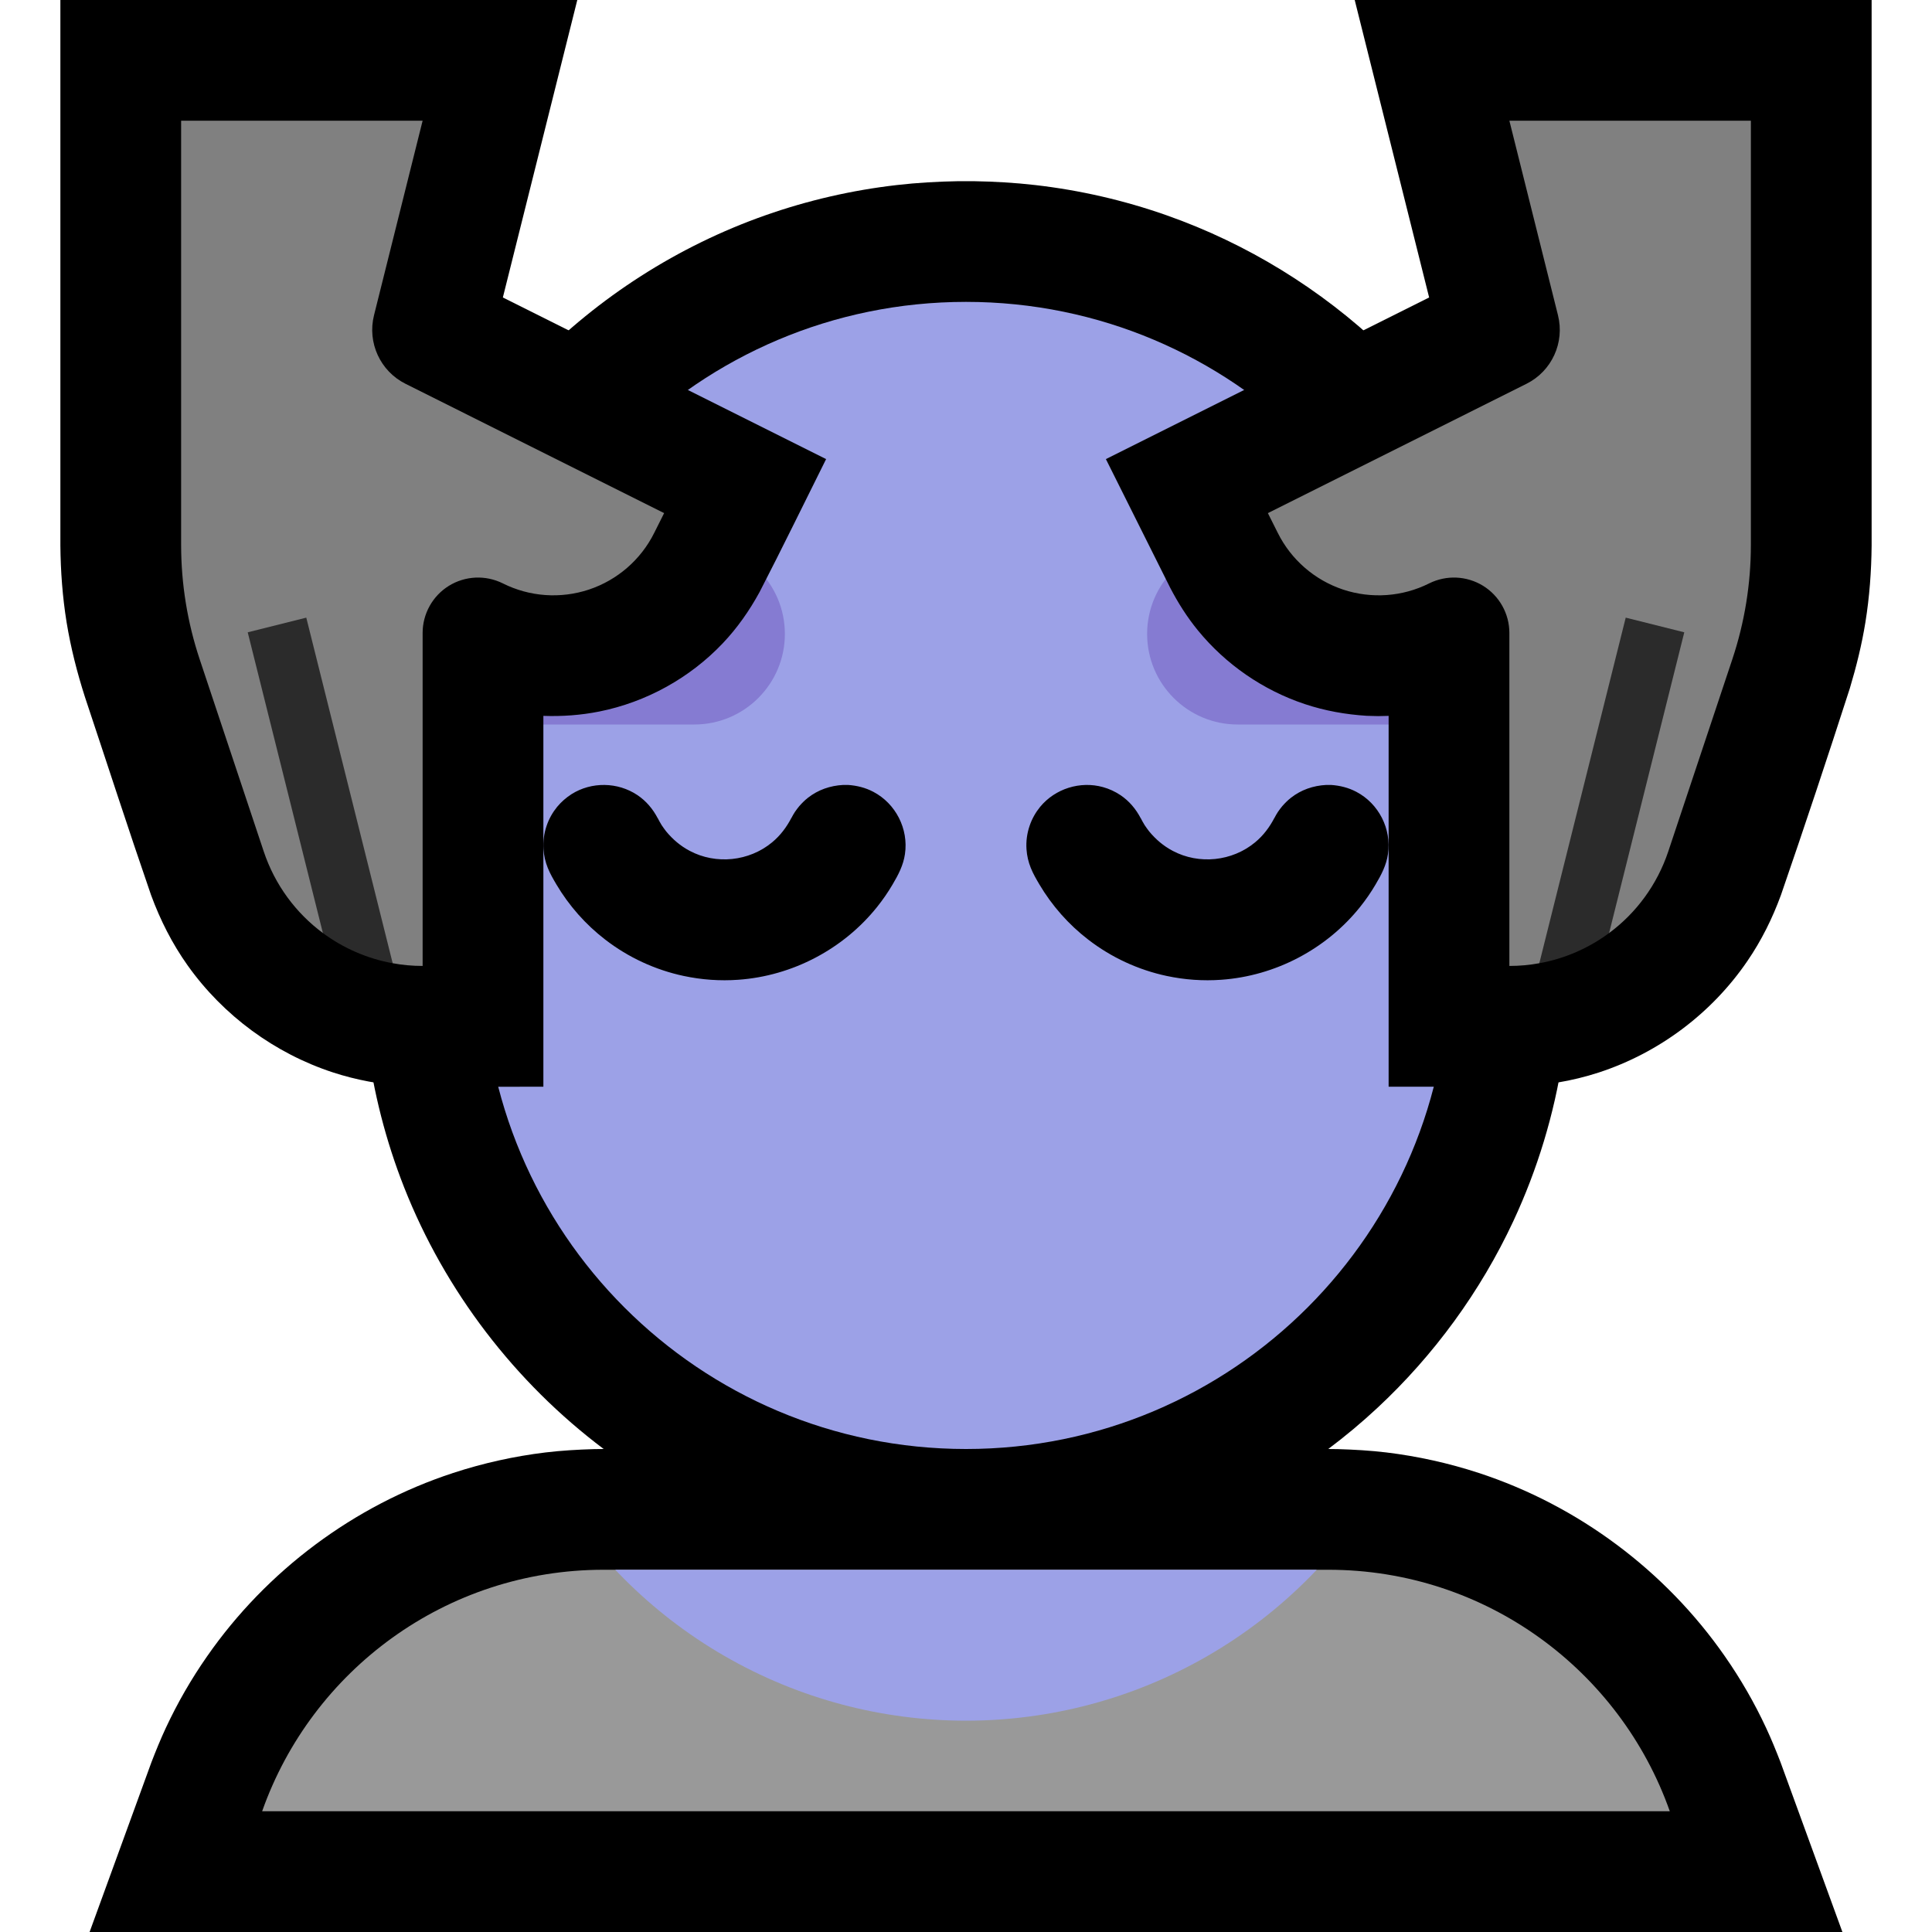<?xml version="1.0" encoding="UTF-8" standalone="no"?><!DOCTYPE svg PUBLIC "-//W3C//DTD SVG 1.1//EN" "http://www.w3.org/Graphics/SVG/1.1/DTD/svg11.dtd"><svg width="100%" height="100%" viewBox="0 0 32 32" version="1.1" xmlns="http://www.w3.org/2000/svg" xmlns:xlink="http://www.w3.org/1999/xlink" xml:space="preserve" xmlns:serif="http://www.serif.com/" style="fill-rule:evenodd;clip-rule:evenodd;stroke-linejoin:round;stroke-miterlimit:1.414;">
<rect id="massage" x="0" y="0" width="32" height="32" style="fill:none;"/><clipPath id="_clip1"><rect x="0" y="0" width="32" height="32"/></clipPath><g clip-path="url(#_clip1)"><g id="outline"><path d="M9.999,24c-1.472,-1.107 -2.628,-2.617 -3.305,-4.333c-0.303,-0.769 -0.51,-1.576 -0.614,-2.396c-0.048,-0.379 -0.072,-0.76 -0.079,-1.142c-0.007,-1.086 -0.007,-2.172 0,-3.258c0.006,-0.34 0.025,-0.679 0.064,-1.017c0.089,-0.782 0.272,-1.553 0.542,-2.292c0.485,-1.324 1.253,-2.539 2.238,-3.548c1.069,-1.095 2.388,-1.94 3.832,-2.448c0.704,-0.248 1.436,-0.416 2.177,-0.501c0.338,-0.039 0.677,-0.058 1.017,-0.064c0.13,-0.001 0.129,-0.001 0.258,0c0.34,0.006 0.679,0.025 1.017,0.064c0.741,0.085 1.473,0.253 2.177,0.501c1.33,0.468 2.556,1.222 3.577,2.195c1.107,1.056 1.967,2.364 2.493,3.801c0.27,0.739 0.452,1.51 0.542,2.292c0.039,0.338 0.058,0.677 0.064,1.017c0.007,1.086 0.007,2.172 0,3.258c-0.009,0.466 -0.044,0.93 -0.114,1.392c-0.143,0.935 -0.42,1.849 -0.82,2.706c-0.543,1.163 -1.313,2.219 -2.253,3.094c-0.258,0.24 -0.529,0.467 -0.812,0.679l0.162,0.002c0.268,0.008 0.534,0.023 0.8,0.055c0.52,0.063 1.034,0.177 1.532,0.34c1.643,0.538 3.088,1.617 4.075,3.036c0.262,0.376 0.491,0.773 0.684,1.188c0.087,0.186 0.164,0.376 0.238,0.567l1.025,2.812l-29.032,0l1.024,-2.811c0.074,-0.192 0.151,-0.381 0.238,-0.568c0.193,-0.414 0.422,-0.812 0.684,-1.187c0.987,-1.419 2.432,-2.499 4.075,-3.037c0.497,-0.163 1.011,-0.277 1.531,-0.34c0.266,-0.032 0.532,-0.047 0.8,-0.055l0.163,-0.002Z"/></g><g id="emoji"><path d="M4.342,30c0.822,-2.331 3.044,-4 5.656,-4c3.665,0 8.336,0 12.002,0c2.612,0 4.834,1.669 5.657,4l-23.315,0Z" style="fill:#999999;"/><clipPath id="_clip2"><path d="M4.342,30c0.822,-2.331 3.044,-4 5.656,-4c3.665,0 8.336,0 12.002,0c2.612,0 4.834,1.669 5.657,4l-23.315,0Z"/></clipPath><g clip-path="url(#_clip2)"><circle cx="16" cy="20.5" r="8" style="fill:#9CA1E7;"/></g><path d="M24,13c0,-4.418 -3.582,-8 -8,-8c0,0 0,0 0,0c-4.418,0 -8,3.582 -8,8c0,0.993 0,2.007 0,3c0,4.418 3.582,8 8,8c0,0 0,0 0,0c4.418,0 8,-3.582 8,-8c0,-0.993 0,-2.007 0,-3Z" style="fill:#9CA1E7;"/><clipPath id="_clip3"><path d="M24,13c0,-4.418 -3.582,-8 -8,-8c0,0 0,0 0,0c-4.418,0 -8,3.582 -8,8c0,0.993 0,2.007 0,3c0,4.418 3.582,8 8,8c0,0 0,0 0,0c4.418,0 8,-3.582 8,-8c0,-0.993 0,-2.007 0,-3Z"/></clipPath><g clip-path="url(#_clip3)"><path d="M25,9l0,3c0,0 -2.723,0 -4.5,0c-0.828,0 -1.5,-0.672 -1.5,-1.5c0,-0.828 0.672,-1.5 1.5,-1.5l4.5,0Zm-18,0c0,0 2.723,0 4.5,0c0.828,0 1.5,0.672 1.5,1.5c0,0.828 -0.672,1.5 -1.5,1.5c-1.777,0 -4.5,0 -4.5,0l0,-3Z" style="fill:#857BD2;"/></g><path d="M22.046,13.001c0.147,0.01 0.288,0.045 0.419,0.114c0.372,0.195 0.585,0.615 0.524,1.03c-0.026,0.184 -0.11,0.345 -0.204,0.503c-0.076,0.13 -0.162,0.254 -0.256,0.372c-0.56,0.701 -1.406,1.145 -2.301,1.208c-0.302,0.022 -0.607,0 -0.903,-0.063c-0.471,-0.1 -0.918,-0.307 -1.299,-0.601c-0.326,-0.25 -0.602,-0.563 -0.811,-0.916c-0.052,-0.088 -0.104,-0.178 -0.142,-0.273c-0.04,-0.099 -0.064,-0.203 -0.071,-0.309c-0.009,-0.132 0.009,-0.266 0.053,-0.392c0.038,-0.112 0.098,-0.218 0.173,-0.31c0.249,-0.302 0.664,-0.432 1.041,-0.327c0.102,0.028 0.199,0.073 0.288,0.132c0.145,0.097 0.257,0.23 0.337,0.384l-0.003,-0.008c0.021,0.042 0.044,0.082 0.068,0.122c0.024,0.036 0.049,0.07 0.075,0.104c0.109,0.132 0.238,0.242 0.39,0.322c0.436,0.231 0.983,0.174 1.363,-0.14c0.137,-0.113 0.241,-0.252 0.322,-0.408l-0.003,0.008c0.018,-0.036 0.038,-0.07 0.059,-0.103c0.023,-0.033 0.046,-0.065 0.072,-0.096c0.044,-0.05 0.09,-0.097 0.142,-0.138c0.169,-0.134 0.373,-0.204 0.588,-0.215c0.04,-0.001 0.039,-0.001 0.079,0Zm-8,0c0.147,0.01 0.288,0.045 0.419,0.114c0.372,0.195 0.585,0.615 0.524,1.03c-0.026,0.184 -0.11,0.345 -0.204,0.503c-0.076,0.13 -0.162,0.254 -0.256,0.372c-0.56,0.701 -1.406,1.145 -2.301,1.208c-0.302,0.022 -0.607,0 -0.903,-0.063c-0.471,-0.1 -0.918,-0.307 -1.299,-0.601c-0.326,-0.25 -0.602,-0.563 -0.811,-0.916c-0.052,-0.088 -0.104,-0.178 -0.142,-0.273c-0.04,-0.099 -0.064,-0.203 -0.071,-0.309c-0.009,-0.132 0.009,-0.266 0.053,-0.392c0.038,-0.112 0.098,-0.218 0.173,-0.31c0.068,-0.082 0.149,-0.153 0.238,-0.21c0.331,-0.209 0.765,-0.203 1.091,0.015c0.145,0.097 0.257,0.23 0.337,0.384l-0.003,-0.008c0.021,0.042 0.044,0.082 0.068,0.122c0.024,0.036 0.049,0.07 0.075,0.104c0.109,0.132 0.238,0.242 0.39,0.322c0.436,0.231 0.983,0.174 1.363,-0.14c0.137,-0.113 0.241,-0.252 0.322,-0.408l-0.003,0.008c0.018,-0.036 0.038,-0.07 0.059,-0.103c0.023,-0.033 0.046,-0.065 0.072,-0.096c0.044,-0.05 0.09,-0.097 0.142,-0.138c0.169,-0.134 0.373,-0.204 0.588,-0.215c0.04,-0.001 0.039,-0.001 0.079,0Z"/><path d="M8.329,4.927l5.354,2.677c-0.367,0.735 -0.726,1.474 -1.103,2.204c-0.168,0.307 -0.367,0.592 -0.608,0.846c-0.546,0.576 -1.268,0.975 -2.046,1.131c-0.305,0.061 -0.615,0.083 -0.926,0.072l0,6.142c-0.699,0 -1.398,0.006 -2.097,-0.001c-0.095,-0.003 -0.095,-0.003 -0.19,-0.008c-0.408,-0.028 -0.808,-0.1 -1.197,-0.227c-0.966,-0.316 -1.818,-0.943 -2.407,-1.771c-0.256,-0.36 -0.455,-0.753 -0.607,-1.167c-0.376,-1.089 -0.73,-2.186 -1.095,-3.28c-0.13,-0.405 -0.235,-0.817 -0.304,-1.238c-0.068,-0.422 -0.099,-0.846 -0.103,-1.272l0,-9.036l8.562,0c-0.411,1.643 -0.822,3.286 -1.233,4.928Zm16.682,13.072l-2.011,0l0,-6.142c-0.087,0.003 -0.087,0.003 -0.173,0.004c-0.095,-0.002 -0.095,-0.002 -0.189,-0.005c-0.35,-0.022 -0.693,-0.083 -1.026,-0.194c-0.691,-0.23 -1.31,-0.657 -1.771,-1.221c-0.179,-0.219 -0.33,-0.457 -0.46,-0.708l-1.064,-2.129l5.354,-2.677l-1.233,-4.928l8.562,0c0,3.012 0,6.024 0,9.036c-0.004,0.427 -0.035,0.85 -0.103,1.272c-0.06,0.371 -0.15,0.734 -0.258,1.094c-0.369,1.145 -0.749,2.287 -1.141,3.424c-0.141,0.385 -0.322,0.751 -0.554,1.09c-0.59,0.866 -1.464,1.522 -2.46,1.848c-0.45,0.147 -0.915,0.221 -1.387,0.235l-0.086,0.001Z"/><path d="M29,1.999l0,7.026c0,0.645 -0.104,1.286 -0.308,1.897c-0.281,0.845 -0.706,2.119 -1.06,3.18c-0.185,0.554 -0.533,1.021 -0.98,1.352l-0.612,-0.359l-0.544,0.859c-0.162,0.03 -0.327,0.045 -0.495,0.045c-0.001,0 -0.001,0 -0.001,0c0,0 0,-3.46 0,-5.515c0,-0.318 -0.165,-0.614 -0.435,-0.781c-0.271,-0.167 -0.609,-0.182 -0.894,-0.04c0,0 0,0 0,0c-0.443,0.222 -0.956,0.258 -1.426,0.102c-0.47,-0.157 -0.859,-0.494 -1.08,-0.937c-0.099,-0.197 -0.165,-0.329 -0.165,-0.329c0,0 2.9,-1.45 4.283,-2.142c0.419,-0.209 0.636,-0.682 0.522,-1.136l-0.805,-3.222l4,0Z" style="fill:#808080;"/><path d="M25.496,15.954l1.431,-5.724l0.97,0.243l-1.245,4.981c-0.338,0.25 -0.733,0.424 -1.156,0.5Z" style="fill:#2b2b2b;"/><path d="M3,1.999l0,7.026c0,0.645 0.104,1.286 0.308,1.897c0.281,0.845 0.706,2.119 1.06,3.18c0.185,0.554 0.533,1.021 0.98,1.352l0.612,-0.359l0.544,0.859c0.162,0.03 0.327,0.045 0.495,0.045c0.001,0 0.001,0 0.001,0c0,0 0,-3.46 0,-5.515c0,-0.318 0.165,-0.614 0.435,-0.781c0.271,-0.167 0.609,-0.182 0.894,-0.04c0,0 0,0 0,0c0.443,0.222 0.956,0.258 1.426,0.102c0.47,-0.157 0.859,-0.494 1.08,-0.937c0.099,-0.197 0.165,-0.329 0.165,-0.329c0,0 -2.9,-1.45 -4.283,-2.142c-0.419,-0.209 -0.636,-0.682 -0.522,-1.136l0.805,-3.222l-4,0Z" style="fill:#808080;"/><path d="M6.504,15.954l-1.431,-5.724l-0.97,0.243l1.245,4.981c0.338,0.25 0.733,0.424 1.156,0.5Z" style="fill:#2b2b2b;"/></g></g></svg>